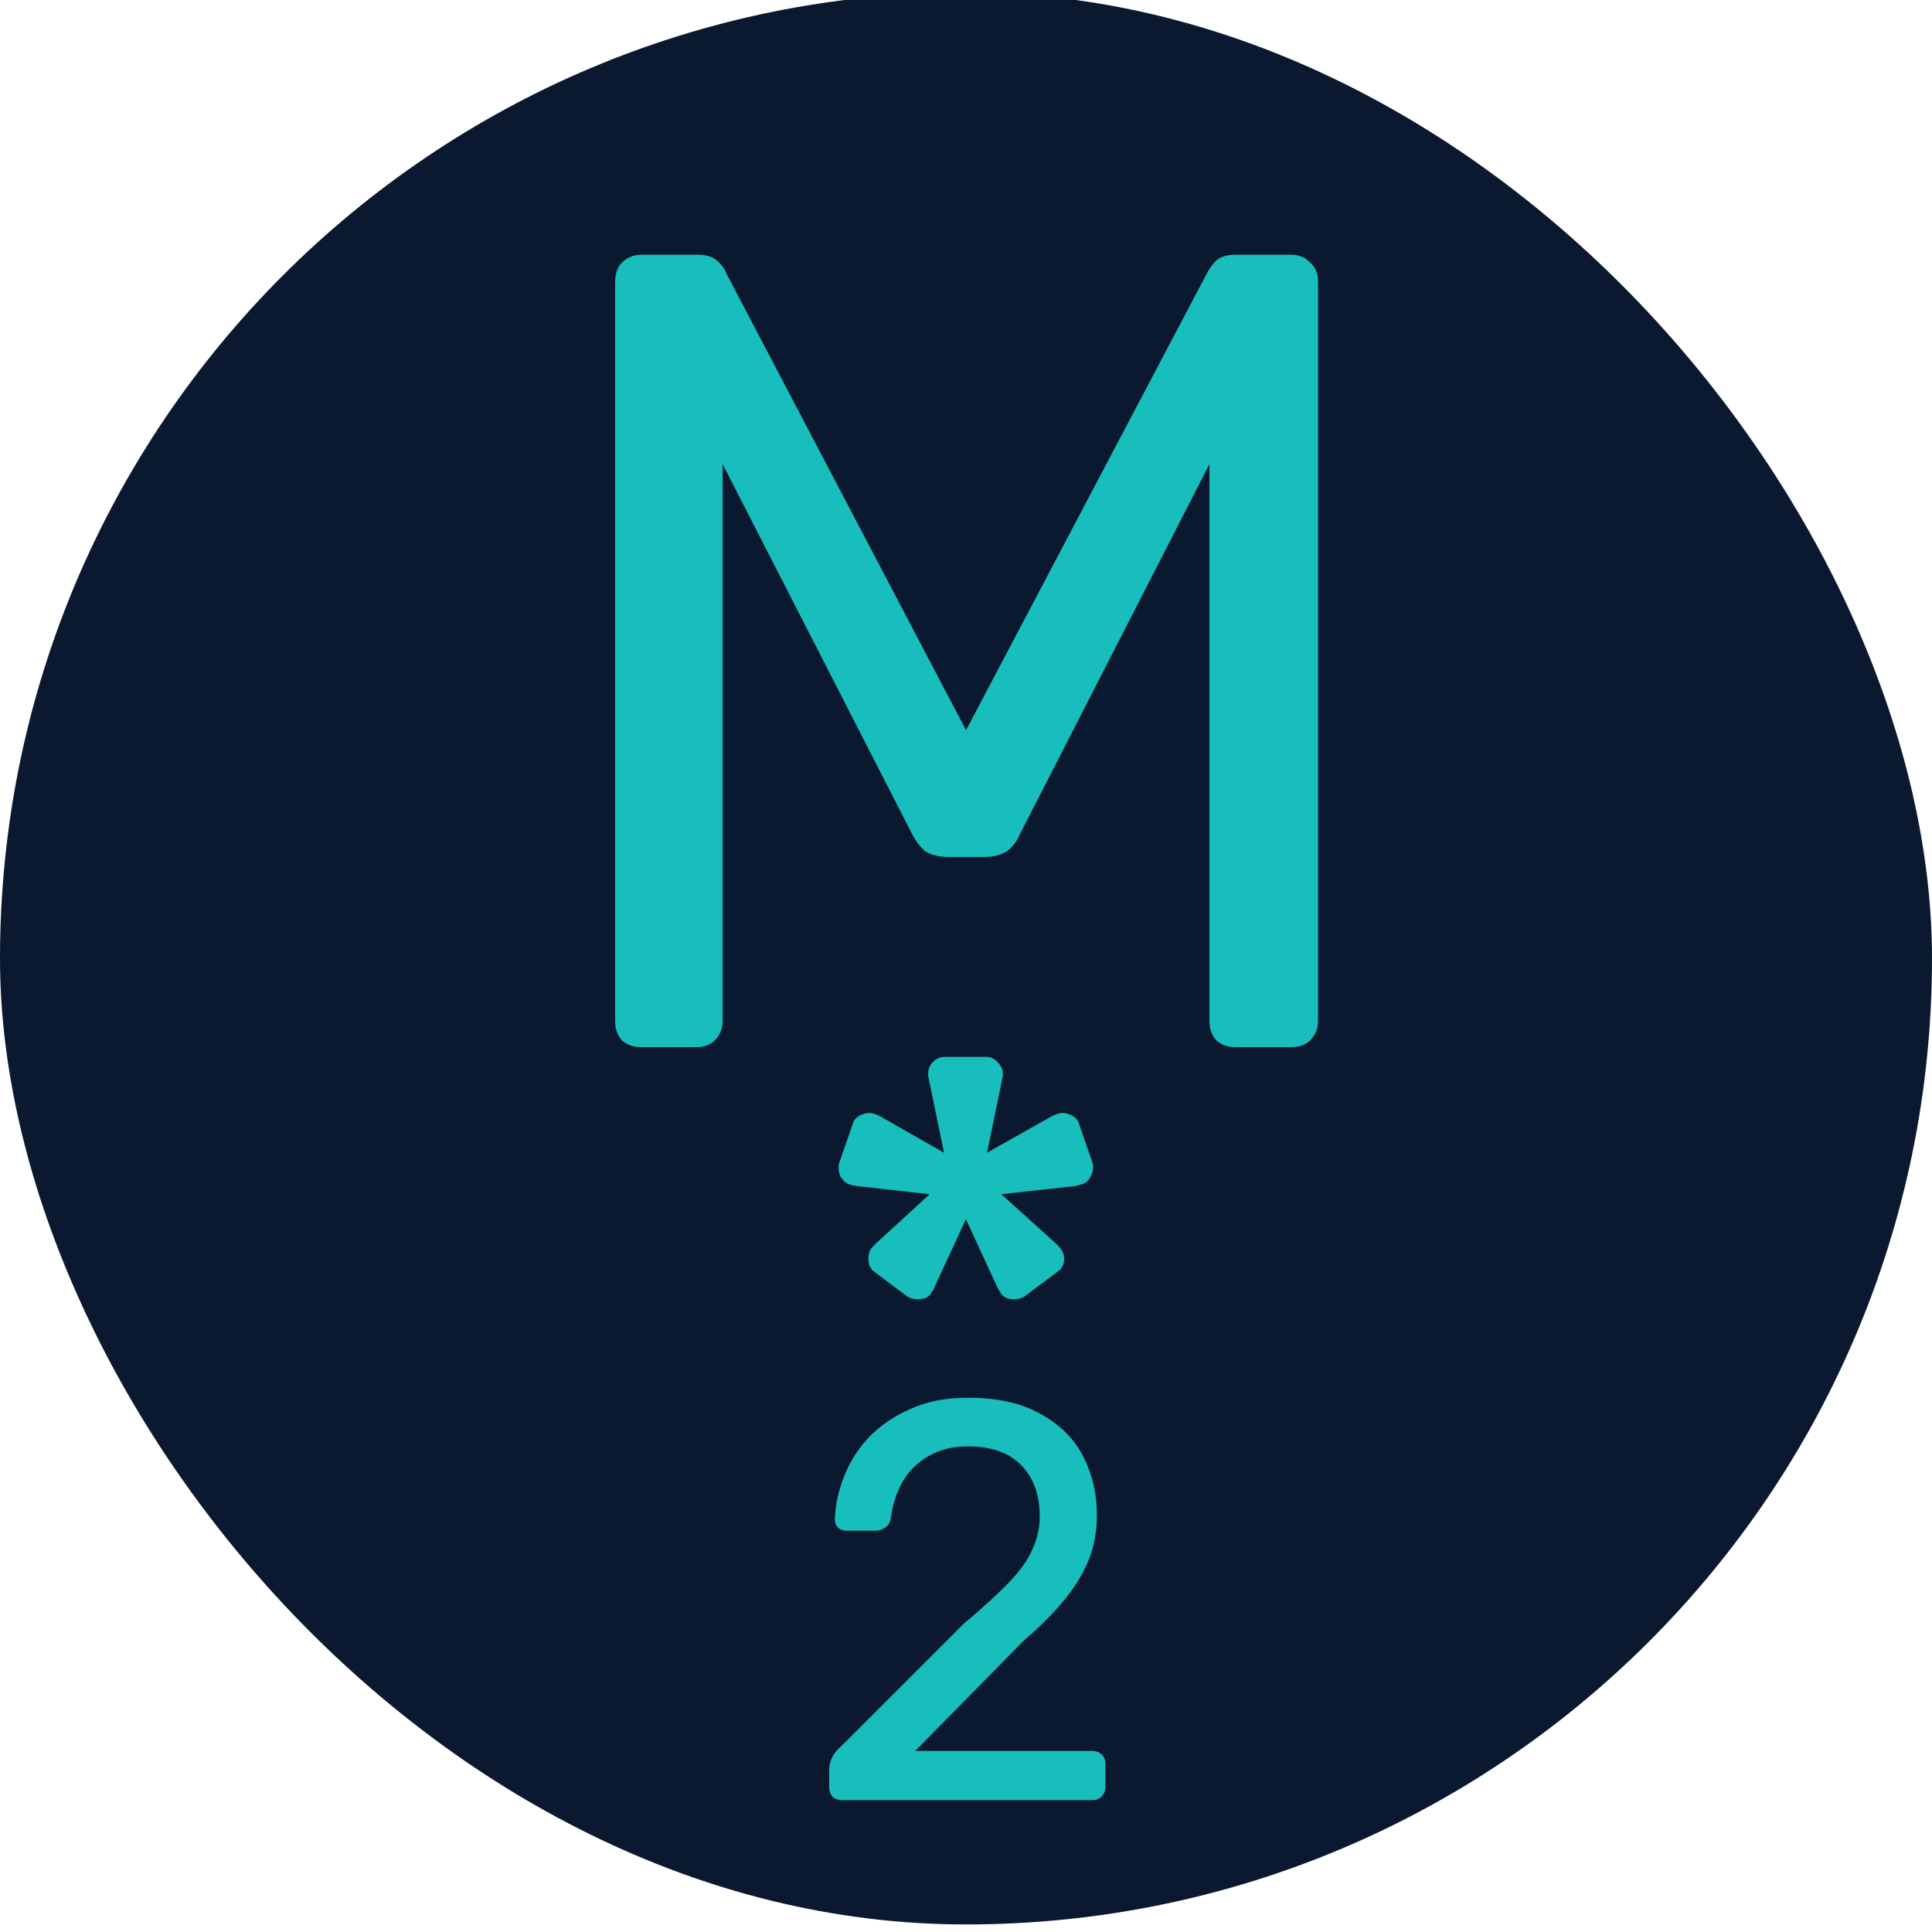 <svg width="196" height="196" viewBox="0 0 196 196" fill="none" xmlns="http://www.w3.org/2000/svg">
<g clip-path="url(#clip0_7_16)">
<rect y="-0.766" width="196" height="196" rx="98" fill="#0A192F"/>
<path d="M65.043 106.234C64.277 106.234 63.627 106.005 63.091 105.545C62.631 105.009 62.402 104.359 62.402 103.593V28.6C62.402 27.758 62.631 27.107 63.091 26.648C63.627 26.112 64.277 25.844 65.043 25.844H70.785C71.704 25.844 72.393 26.073 72.852 26.533C73.312 26.992 73.58 27.375 73.656 27.681L98.003 74.078L122.465 27.681C122.618 27.375 122.886 26.992 123.269 26.533C123.728 26.073 124.417 25.844 125.336 25.844H130.963C131.805 25.844 132.456 26.112 132.916 26.648C133.452 27.107 133.72 27.758 133.72 28.6V103.593C133.72 104.359 133.452 105.009 132.916 105.545C132.456 106.005 131.805 106.234 130.963 106.234H125.336C124.57 106.234 123.92 106.005 123.384 105.545C122.924 105.009 122.695 104.359 122.695 103.593V47.09L103.516 84.529C103.209 85.294 102.75 85.907 102.138 86.366C101.525 86.749 100.759 86.941 99.841 86.941H96.281C95.285 86.941 94.481 86.749 93.869 86.366C93.333 85.907 92.874 85.294 92.491 84.529L73.312 47.09V103.593C73.312 104.359 73.044 105.009 72.508 105.545C72.049 106.005 71.436 106.234 70.67 106.234H65.043Z" fill="#17BEBB"/>
<path d="M85.44 182.625C85.057 182.625 84.732 182.51 84.464 182.28C84.234 182.012 84.119 181.687 84.119 181.304V179.467C84.119 179.122 84.215 178.739 84.406 178.318C84.598 177.897 84.98 177.438 85.555 176.94L97.728 164.767C99.68 163.121 101.212 161.723 102.322 160.575C103.47 159.388 104.274 158.259 104.734 157.187C105.231 156.115 105.48 155.005 105.48 153.857C105.48 151.675 104.868 149.952 103.643 148.689C102.418 147.387 100.599 146.736 98.187 146.736C96.656 146.736 95.335 147.062 94.225 147.712C93.115 148.325 92.235 149.186 91.584 150.296C90.971 151.368 90.57 152.593 90.378 153.971C90.302 154.469 90.091 154.814 89.746 155.005C89.44 155.196 89.153 155.292 88.885 155.292H85.899C85.555 155.292 85.267 155.196 85.038 155.005C84.808 154.775 84.693 154.507 84.693 154.201C84.732 152.746 85.038 151.292 85.612 149.837C86.186 148.344 87.028 147.004 88.139 145.818C89.287 144.631 90.684 143.674 92.33 142.946C94.015 142.181 95.967 141.798 98.187 141.798C101.212 141.798 103.681 142.353 105.595 143.463C107.547 144.535 108.983 145.971 109.901 147.77C110.82 149.569 111.28 151.541 111.28 153.684C111.28 155.369 110.993 156.919 110.418 158.336C109.844 159.714 109.002 161.073 107.892 162.412C106.82 163.714 105.48 165.054 103.872 166.432L92.847 177.629H110.763C111.184 177.629 111.509 177.744 111.739 177.974C112.007 178.204 112.141 178.529 112.141 178.95V181.304C112.141 181.687 112.007 182.012 111.739 182.28C111.509 182.51 111.184 182.625 110.763 182.625H85.44Z" fill="#17BEBB"/>
<path d="M92.094 131.566L88.725 129.039C88.368 128.784 88.163 128.427 88.112 127.967C88.061 127.457 88.138 127.048 88.342 126.742C88.342 126.691 88.495 126.512 88.801 126.206L94.314 121.153L86.811 120.311C86.607 120.26 86.454 120.234 86.351 120.234C86.3 120.183 86.249 120.158 86.198 120.158C85.841 120.056 85.535 119.801 85.28 119.392C85.075 118.933 85.024 118.473 85.126 118.014L86.505 114.033C86.607 113.624 86.887 113.318 87.347 113.114C87.806 112.91 88.215 112.859 88.572 112.961C88.623 112.961 88.827 113.037 89.184 113.191L95.769 116.942L94.237 109.516C94.186 109.311 94.161 109.184 94.161 109.133C94.161 109.031 94.161 108.954 94.161 108.903C94.161 108.495 94.314 108.112 94.62 107.755C94.978 107.397 95.386 107.219 95.845 107.219H100.056C100.515 107.219 100.898 107.397 101.205 107.755C101.562 108.112 101.74 108.495 101.74 108.903C101.74 108.954 101.74 109.031 101.74 109.133C101.74 109.184 101.715 109.311 101.664 109.516L100.133 116.942L106.794 113.191C107.151 113.037 107.355 112.961 107.406 112.961C107.814 112.859 108.223 112.91 108.631 113.114C109.09 113.318 109.371 113.624 109.473 114.033L110.851 118.014C110.954 118.473 110.877 118.933 110.622 119.392C110.418 119.801 110.111 120.056 109.703 120.158C109.652 120.158 109.575 120.183 109.473 120.234C109.422 120.234 109.32 120.26 109.167 120.311L101.587 121.153L107.176 126.206C107.483 126.512 107.636 126.691 107.636 126.742C107.891 127.048 107.993 127.457 107.942 127.967C107.891 128.427 107.661 128.784 107.253 129.039L103.884 131.566C103.476 131.77 103.042 131.846 102.583 131.795C102.123 131.744 101.766 131.54 101.511 131.183C101.511 131.132 101.485 131.081 101.434 131.03C101.383 130.979 101.307 130.851 101.205 130.647L97.989 123.68L94.773 130.647C94.722 130.851 94.646 130.979 94.544 131.03C94.493 131.081 94.467 131.132 94.467 131.183C94.263 131.54 93.906 131.744 93.395 131.795C92.936 131.846 92.502 131.77 92.094 131.566Z" fill="#17BEBB"/>
</g>
</svg>
